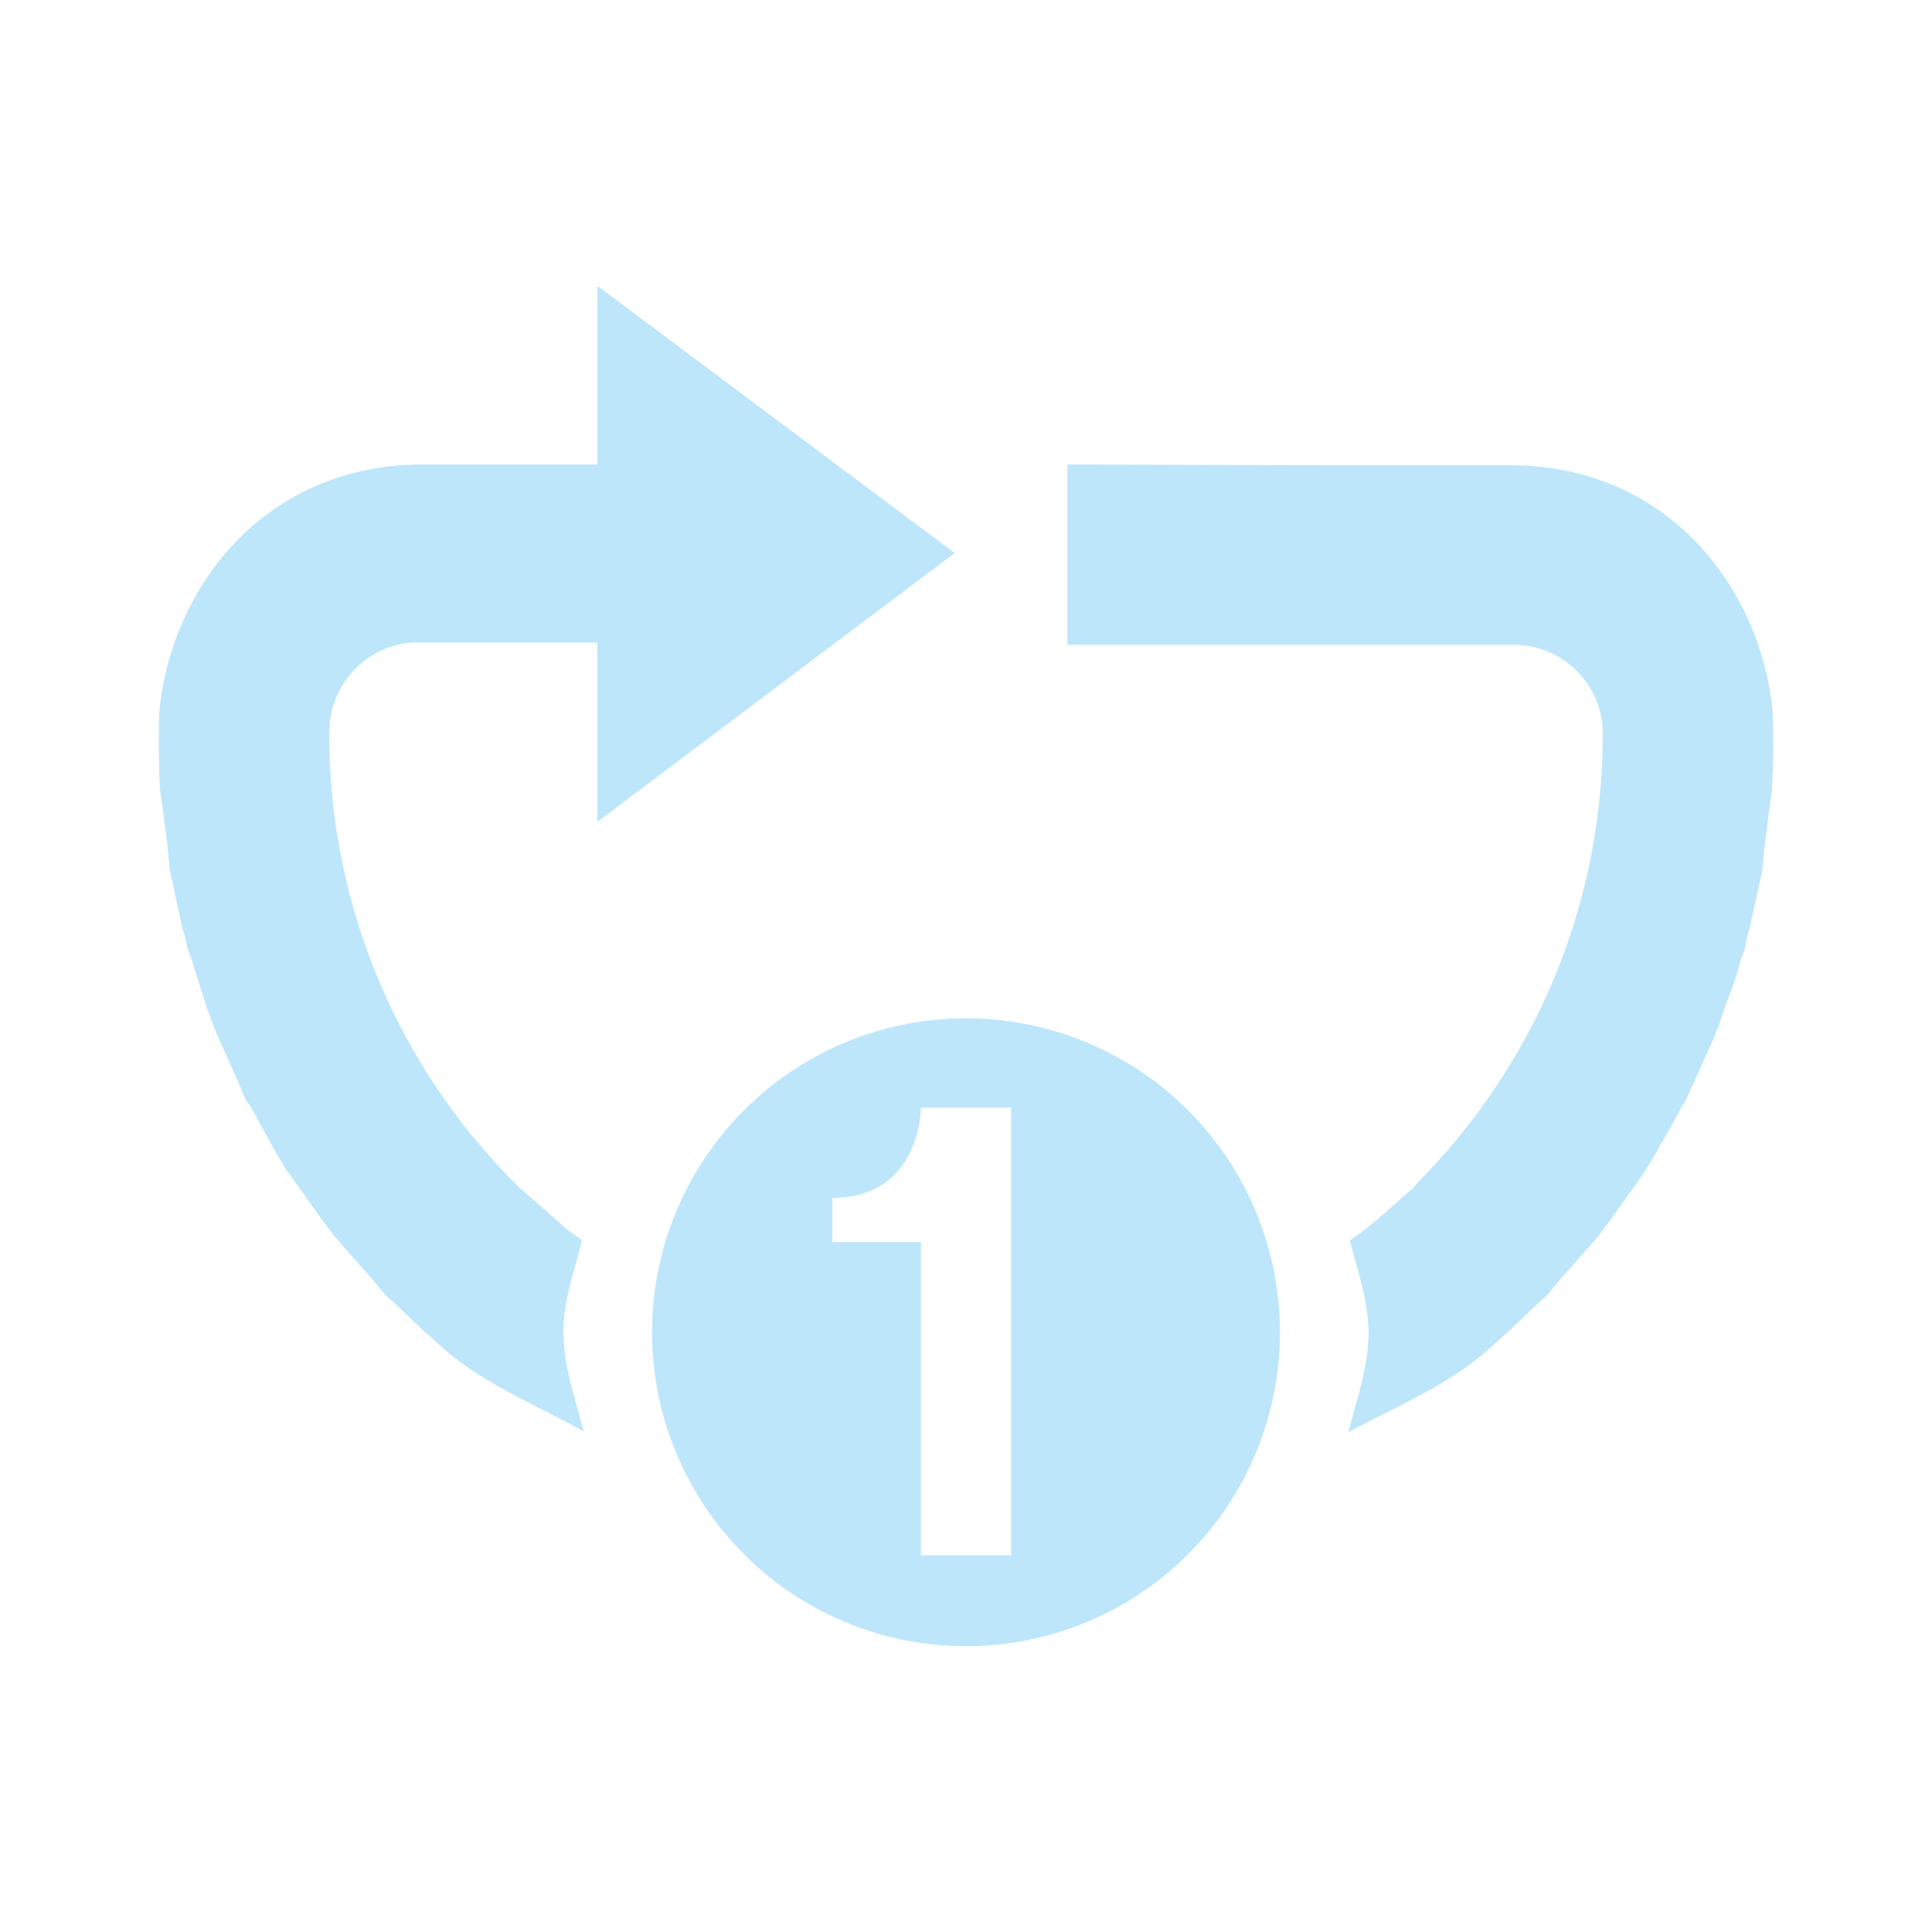 <?xml version="1.0" encoding="UTF-8" standalone="no"?>
<svg
   width="24"
   height="24"
   id="svg7"
   version="1.1"
   sodipodi:docname="media-repeat-track-amarok.svg"
   inkscape:version="0.92.4 (5da689c313, 2019-01-14)"
   xmlns:inkscape="http://www.inkscape.org/namespaces/inkscape"
   xmlns:sodipodi="http://sodipodi.sourceforge.net/DTD/sodipodi-0.dtd"
   xmlns="http://www.w3.org/2000/svg"
   xmlns:svg="http://www.w3.org/2000/svg"
   xmlns:rdf="http://www.w3.org/1999/02/22-rdf-syntax-ns#"
   xmlns:cc="http://creativecommons.org/ns#"
   xmlns:dc="http://purl.org/dc/elements/1.1/">
  <sodipodi:namedview
     pagecolor="#ffffff"
     bordercolor="#666666"
     borderopacity="1"
     objecttolerance="10"
     gridtolerance="10"
     guidetolerance="10"
     inkscape:pageopacity="0"
     inkscape:pageshadow="2"
     inkscape:window-width="1078"
     inkscape:window-height="480"
     id="namedview6"
     showgrid="false"
     inkscape:zoom="9.8333333"
     inkscape:cx="-0.81355932"
     inkscape:cy="12"
     inkscape:window-x="0"
     inkscape:window-y="28"
     inkscape:window-maximized="0"
     inkscape:current-layer="svg7"
     inkscape:showpageshadow="0"
     inkscape:pagecheckerboard="0"
     inkscape:deskcolor="#d1d1d1" />
  <defs
     id="defs3">
    <style
       id="current-color-scheme" />
  </defs>
  <path
     d="M 7.42,3.55 V 5.77 H 5.2 C 3.27,5.8 2.13,7.3 1.98,8.83 a 9.92,9.92 0 0 0 0.01,1 l 0.02,0.13 0.07,0.54 0.03,0.31 0.03,0.14 0.13,0.6 c 0.03,0.07 0.04,0.16 0.06,0.24 l 0.04,0.1 0.2,0.63 0.08,0.22 0.04,0.1 0.26,0.58 0.1,0.24 0.06,0.08 0.33,0.6 0.12,0.2 0.04,0.05 0.37,0.52 0.17,0.23 0.06,0.07 0.38,0.43 0.22,0.26 0.05,0.04 0.4,0.38 0.29,0.26 0.05,0.04 c 0.49,0.4 1.1,0.65 1.66,0.96 C 7.15,17.38 7,16.98 7,16.54 7,16.14 7.14,15.78 7.23,15.41 L 7.03,15.26 6.69,14.96 6.46,14.76 A 7.89,7.89 0 0 1 4.09,9.1 c 0,-0.62 0.5,-1.12 1.1,-1.12 h 2.23 v 2.23 l 4.44,-3.34 z m 5.84,2.22 v 2.24 h 5.54 c 0.62,0 1.11,0.5 1.11,1.1 0,2.17 -0.87,4.13 -2.28,5.56 l -0.09,0.1 -0.23,0.2 a 4.97,4.97 0 0 1 -0.54,0.44 c 0.09,0.38 0.23,0.74 0.23,1.14 0,0.44 -0.15,0.84 -0.25,1.24 0.56,-0.3 1.17,-0.55 1.66,-0.96 l 0.05,-0.04 0.29,-0.26 0.4,-0.38 0.05,-0.04 0.22,-0.26 0.38,-0.43 0.06,-0.07 0.17,-0.23 0.37,-0.52 0.04,-0.06 0.12,-0.2 c 0.11,-0.2 0.23,-0.39 0.33,-0.59 l 0.05,-0.08 0.11,-0.24 0.26,-0.58 c 0,-0.03 0.03,-0.07 0.04,-0.1 l 0.07,-0.22 c 0.08,-0.2 0.15,-0.4 0.21,-0.62 l 0.04,-0.1 c 0.02,-0.1 0.03,-0.18 0.06,-0.26 l 0.13,-0.59 0.03,-0.14 0.03,-0.3 0.07,-0.55 0.02,-0.14 a 10.04,10.04 0 0 0 0.01,-1 C 21.87,7.31 20.73,5.8 18.8,5.78 H 16.58 Z M 12,12.65 a 3.9,3.9 0 1 0 0,7.8 3.9,3.9 0 0 0 0,-7.8 z m -0.56,1.11 h 1.12 v 5.56 h -1.12 v -3.89 h -1.1 v -0.55 c 1.1,0 1.1,-1.12 1.1,-1.12 z"
     id="path2"
     inkscape:connector-curvature="0"
     style="fill:#bde6fb;fill-opacity:1;stroke-width:1.11" />
</svg>
